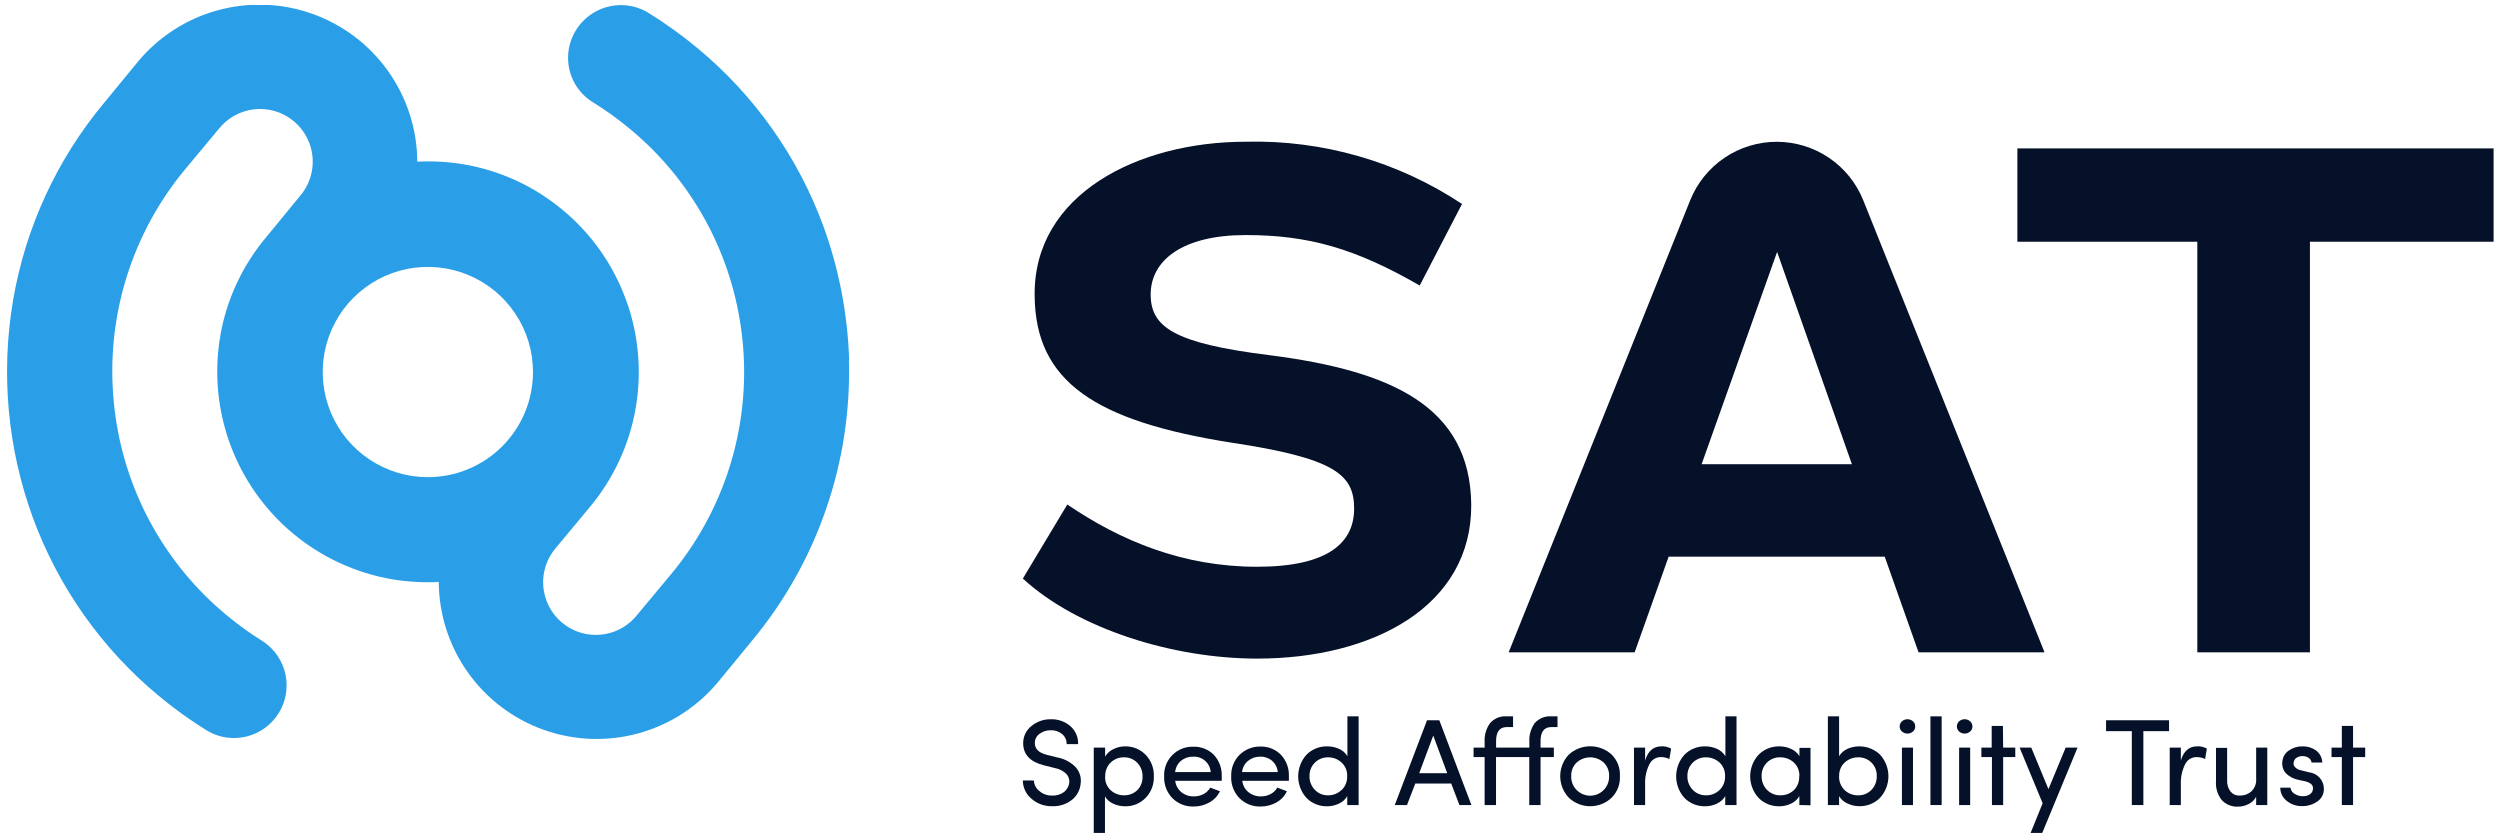 <svg width="293" height="98" viewBox="0 0 293 98" fill="none" xmlns="http://www.w3.org/2000/svg">
<g clip-path="url(#clip0_681_14682)">
<path d="M99.52 42.18C99.351 36.828 98.332 31.538 96.5 26.507C93.51 18.366 88.415 11.163 81.734 5.633C79.928 4.132 78.021 2.759 76.025 1.522C75.088 0.943 74.013 0.625 72.911 0.601C71.81 0.576 70.721 0.845 69.759 1.381C68.796 1.917 67.994 2.7 67.434 3.65C66.875 4.599 66.579 5.68 66.577 6.782C66.576 7.828 66.844 8.857 67.356 9.77C67.868 10.683 68.606 11.448 69.499 11.993C71.022 12.935 72.478 13.983 73.853 15.13C80.873 20.946 85.489 29.156 86.808 38.176C87.013 39.535 87.14 40.904 87.188 42.277C87.519 51.386 84.477 60.296 78.646 67.301L74.691 72.045C74.181 72.695 73.546 73.237 72.823 73.638C72.1 74.038 71.305 74.29 70.483 74.377C69.661 74.465 68.83 74.386 68.039 74.147C67.248 73.907 66.513 73.511 65.878 72.982C65.243 72.453 64.72 71.802 64.341 71.068C63.962 70.333 63.735 69.53 63.672 68.706C63.609 67.882 63.712 67.054 63.975 66.27C64.238 65.487 64.656 64.764 65.204 64.145L69.149 59.401C71.922 56.079 73.77 52.084 74.506 47.82C75.149 44.075 74.925 40.233 73.853 36.589C73.697 36.062 73.522 35.546 73.327 35.04C71.835 30.974 69.29 27.378 65.954 24.617C62.629 21.836 58.626 19.987 54.352 19.26C52.554 18.957 50.728 18.852 48.907 18.948C48.885 15.148 47.694 11.447 45.495 8.348C43.297 5.248 40.198 2.901 36.618 1.624C33.039 0.347 29.154 0.203 25.49 1.212C21.826 2.22 18.562 4.331 16.14 7.259L12.243 12.003C6.679 18.655 2.982 26.665 1.529 35.215C0.08 43.764 0.882 52.543 3.857 60.687C6.848 68.825 11.939 76.027 18.614 81.561C20.421 83.064 22.332 84.438 24.332 85.672C25.718 86.472 27.361 86.702 28.914 86.314C30.467 85.926 31.808 84.95 32.656 83.592C33.503 82.234 33.79 80.601 33.457 79.035C33.123 77.47 32.195 76.095 30.868 75.201C29.344 74.26 27.889 73.212 26.514 72.064C19.501 66.244 14.89 58.035 13.568 49.018C13.364 47.659 13.237 46.29 13.188 44.917C12.836 35.814 15.854 26.901 21.663 19.883L25.617 15.139C26.127 14.489 26.762 13.947 27.485 13.547C28.208 13.146 29.004 12.895 29.826 12.807C30.648 12.72 31.479 12.798 32.27 13.038C33.06 13.277 33.795 13.673 34.43 14.202C35.066 14.731 35.588 15.382 35.967 16.116C36.346 16.851 36.574 17.654 36.636 18.478C36.699 19.302 36.596 20.131 36.333 20.914C36.07 21.698 35.652 22.42 35.105 23.039L31.209 27.783C28.419 31.099 26.557 35.095 25.812 39.365C25.812 39.491 25.812 39.618 25.754 39.745C25.107 43.906 25.533 48.164 26.991 52.115C28.492 56.179 31.035 59.776 34.365 62.546C37.696 65.316 41.697 67.16 45.966 67.895C47.768 68.194 49.596 68.298 51.42 68.207C51.443 72.007 52.634 75.708 54.832 78.807C57.031 81.907 60.13 84.254 63.709 85.531C67.288 86.808 71.174 86.952 74.838 85.943C78.501 84.935 81.766 82.824 84.188 79.896L88.085 75.152C95.787 65.909 99.844 54.168 99.491 42.141L99.52 42.18ZM50.145 55.924C47.707 55.924 45.325 55.201 43.299 53.847C41.272 52.493 39.693 50.569 38.76 48.317C37.828 46.066 37.584 43.588 38.059 41.198C38.535 38.808 39.708 36.612 41.431 34.889C43.155 33.166 45.35 31.992 47.741 31.517C50.131 31.041 52.608 31.285 54.86 32.218C57.111 33.151 59.036 34.73 60.39 36.756C61.744 38.782 62.466 41.165 62.466 43.602C62.466 46.87 61.168 50.004 58.857 52.315C56.547 54.626 53.413 55.924 50.145 55.924Z" fill="#2A9FE8"/>
<path d="M148.759 41.624C137.557 40.231 134.859 38.322 134.859 34.504C134.859 30.51 138.6 27.549 145.983 27.549C153.366 27.549 158.841 29.117 166.39 33.462L171.348 23.906C163.854 18.934 155.012 16.387 146.022 16.61C133.359 16.61 121.086 22.776 121.261 34.679C121.349 44.751 128.382 49.358 144.278 51.871C156.444 53.703 158.704 55.612 158.704 59.606C158.704 63.599 155.665 66.424 147.327 66.424C138.638 66.424 131.343 63.385 125.089 59.128L119.878 67.807C126.297 73.72 137.509 77.188 147.327 77.188C160.964 77.188 172.517 71.022 172.429 59.128C172.302 47.615 163.058 43.446 148.759 41.624Z" fill="#051128"/>
<path d="M236.437 17.389V28.328H257.525V76.456H270.724V28.328H292.251V17.389H236.437Z" fill="#051128"/>
<path d="M121.173 91.477C121.183 91.713 121.243 91.944 121.351 92.154C121.459 92.365 121.611 92.549 121.797 92.694C122.213 93.061 122.752 93.257 123.307 93.24C123.809 93.27 124.306 93.122 124.709 92.821C125.032 92.56 125.247 92.189 125.313 91.779C125.342 91.565 125.318 91.348 125.244 91.146C125.169 90.944 125.046 90.763 124.885 90.62C124.528 90.309 124.094 90.1 123.628 90.016L122.342 89.694C120.725 89.285 119.917 88.418 119.917 87.103C119.912 86.715 119.998 86.331 120.167 85.981C120.336 85.631 120.584 85.325 120.891 85.087C121.525 84.562 122.327 84.282 123.151 84.298C123.992 84.268 124.812 84.557 125.45 85.106C125.747 85.368 125.983 85.692 126.14 86.056C126.296 86.42 126.37 86.814 126.356 87.21H125.011C125.018 86.987 124.975 86.765 124.883 86.561C124.792 86.357 124.656 86.176 124.485 86.032C124.105 85.726 123.628 85.567 123.141 85.584C122.672 85.577 122.214 85.725 121.836 86.003C121.663 86.124 121.521 86.286 121.425 86.475C121.328 86.663 121.278 86.872 121.281 87.084C121.281 87.775 121.748 88.233 122.693 88.467L123.989 88.788C124.791 88.946 125.526 89.347 126.092 89.938C126.322 90.202 126.49 90.514 126.586 90.85C126.682 91.187 126.703 91.54 126.648 91.886C126.61 92.249 126.5 92.6 126.324 92.919C126.148 93.239 125.911 93.52 125.625 93.746C124.971 94.258 124.156 94.521 123.326 94.487C122.416 94.515 121.529 94.19 120.852 93.581C120.546 93.32 120.301 92.996 120.133 92.631C119.965 92.266 119.878 91.869 119.878 91.467L121.173 91.477Z" fill="#051128"/>
<path d="M129.522 87.62V88.671C129.748 88.286 130.088 87.979 130.496 87.795C130.919 87.582 131.386 87.472 131.86 87.473C132.304 87.464 132.746 87.545 133.158 87.713C133.571 87.88 133.944 88.13 134.256 88.448C134.584 88.784 134.839 89.184 135.006 89.623C135.174 90.062 135.25 90.53 135.23 90.999C135.248 91.464 135.171 91.928 135.004 92.362C134.836 92.796 134.582 93.191 134.256 93.522C133.944 93.84 133.571 94.09 133.159 94.258C132.747 94.425 132.304 94.507 131.86 94.496C131.382 94.501 130.909 94.398 130.477 94.194C130.067 94.023 129.724 93.722 129.502 93.337V97.623H128.188V87.62H129.522ZM129.522 91.019C129.508 91.319 129.559 91.619 129.674 91.897C129.788 92.174 129.963 92.423 130.184 92.626C130.61 93.007 131.162 93.216 131.733 93.211C132.02 93.218 132.305 93.168 132.573 93.065C132.84 92.961 133.085 92.805 133.292 92.607C133.497 92.398 133.657 92.15 133.763 91.876C133.868 91.603 133.917 91.312 133.905 91.019C133.918 90.72 133.869 90.421 133.761 90.141C133.654 89.862 133.491 89.607 133.282 89.392C133.082 89.185 132.841 89.022 132.574 88.913C132.307 88.804 132.021 88.751 131.733 88.759C131.444 88.753 131.157 88.804 130.888 88.909C130.619 89.015 130.373 89.172 130.165 89.373C129.953 89.584 129.788 89.837 129.679 90.115C129.57 90.393 129.52 90.691 129.532 90.99L129.522 91.019Z" fill="#051128"/>
<path d="M143.189 90.99C143.189 91.243 143.189 91.418 143.189 91.506H137.734C137.791 92.028 138.05 92.507 138.455 92.841C138.866 93.176 139.385 93.353 139.916 93.337C140.312 93.342 140.704 93.249 141.055 93.065C141.386 92.892 141.659 92.628 141.844 92.305L142.419 92.529L142.974 92.734C142.708 93.298 142.267 93.762 141.718 94.058C141.152 94.372 140.514 94.533 139.867 94.526C139.413 94.538 138.962 94.457 138.54 94.29C138.118 94.123 137.735 93.871 137.412 93.552C137.085 93.215 136.829 92.815 136.662 92.376C136.494 91.937 136.418 91.469 136.438 91C136.415 90.54 136.488 90.08 136.652 89.65C136.816 89.219 137.067 88.828 137.391 88.5C137.714 88.172 138.102 87.915 138.53 87.745C138.958 87.575 139.417 87.496 139.877 87.513C140.323 87.502 140.767 87.582 141.181 87.75C141.595 87.918 141.97 88.168 142.283 88.487C142.903 89.169 143.229 90.069 143.189 90.99ZM137.705 90.483H141.893C141.856 89.973 141.619 89.499 141.235 89.161C140.85 88.824 140.348 88.652 139.838 88.681C139.318 88.668 138.81 88.841 138.406 89.168C138.025 89.495 137.784 89.955 137.734 90.454L137.705 90.483Z" fill="#051128"/>
<path d="M151.058 90.99C151.058 91.243 151.058 91.418 151.058 91.506H145.594C145.651 92.028 145.91 92.506 146.315 92.84C146.726 93.176 147.245 93.352 147.776 93.337C148.172 93.342 148.564 93.248 148.915 93.064C149.246 92.892 149.519 92.628 149.704 92.305L150.279 92.529L150.825 92.733C150.561 93.296 150.124 93.76 149.578 94.058C149.011 94.37 148.374 94.531 147.727 94.525C147.273 94.537 146.822 94.457 146.4 94.29C145.978 94.122 145.595 93.871 145.272 93.551C144.943 93.216 144.686 92.816 144.519 92.377C144.351 91.938 144.276 91.469 144.298 90.999C144.276 90.533 144.352 90.067 144.519 89.631C144.687 89.195 144.943 88.798 145.272 88.467C145.596 88.15 145.98 87.9 146.402 87.733C146.823 87.566 147.274 87.484 147.727 87.493C148.173 87.482 148.617 87.563 149.031 87.73C149.445 87.898 149.82 88.148 150.133 88.467C150.446 88.805 150.689 89.203 150.848 89.636C151.007 90.069 151.078 90.529 151.058 90.99ZM145.574 90.483H149.753C149.713 89.975 149.475 89.503 149.091 89.168C148.706 88.84 148.213 88.666 147.708 88.681C147.187 88.668 146.68 88.84 146.276 89.168C145.884 89.489 145.632 89.95 145.574 90.454V90.483Z" fill="#051128"/>
<path d="M157.897 94.351V93.309C157.672 93.695 157.331 94.002 156.923 94.185C156.491 94.391 156.018 94.497 155.54 94.497C155.092 94.506 154.647 94.425 154.232 94.257C153.817 94.09 153.44 93.84 153.124 93.523C152.494 92.828 152.146 91.923 152.146 90.985C152.146 90.047 152.494 89.143 153.124 88.448C153.438 88.132 153.814 87.882 154.227 87.715C154.641 87.547 155.084 87.465 155.53 87.474C156.016 87.468 156.498 87.568 156.942 87.766C157.346 87.946 157.686 88.245 157.916 88.623V83.957H159.231V94.351H157.897ZM157.235 92.597C157.454 92.387 157.625 92.132 157.738 91.85C157.85 91.568 157.901 91.264 157.887 90.961C157.902 90.658 157.848 90.355 157.73 90.075C157.612 89.795 157.433 89.545 157.205 89.344C156.78 88.963 156.228 88.754 155.657 88.76C155.367 88.753 155.078 88.805 154.809 88.914C154.54 89.022 154.296 89.184 154.092 89.391C153.887 89.597 153.727 89.842 153.621 90.112C153.515 90.382 153.465 90.671 153.475 90.961C153.466 91.259 153.518 91.556 153.627 91.834C153.735 92.112 153.899 92.365 154.108 92.578C154.308 92.785 154.549 92.949 154.816 93.058C155.082 93.167 155.369 93.219 155.657 93.211C156.236 93.217 156.795 92.997 157.215 92.597H157.235Z" fill="#051128"/>
<path d="M170.081 91.828H165.873L164.899 94.351H163.467L167.247 84.415H168.688L172.448 94.351H171.046L170.081 91.828ZM166.331 90.62H169.614L167.977 86.207L166.331 90.62Z" fill="#051128"/>
<path d="M182.541 83.957V85.213H181.81C180.953 85.213 180.534 85.788 180.554 86.938V87.619H182.112V88.73H180.554V94.35H179.229V88.73H175.333V94.35H173.998V88.73H172.703V87.619H173.998V86.938C173.954 86.155 174.181 85.381 174.641 84.746C174.881 84.471 175.183 84.256 175.521 84.119C175.859 83.982 176.225 83.926 176.589 83.957H177.329V85.213H176.589C175.732 85.213 175.323 85.788 175.342 86.938V87.619H179.239V86.938C179.196 86.156 179.42 85.384 179.872 84.746C180.113 84.473 180.415 84.259 180.753 84.122C181.091 83.985 181.456 83.929 181.82 83.957H182.541Z" fill="#051128"/>
<path d="M188.872 93.503C188.195 94.138 187.301 94.491 186.373 94.491C185.445 94.491 184.552 94.138 183.875 93.503C183.221 92.82 182.857 91.911 182.857 90.965C182.857 90.02 183.221 89.111 183.875 88.428C184.561 87.807 185.453 87.463 186.378 87.463C187.303 87.463 188.195 87.807 188.881 88.428C189.212 88.757 189.469 89.151 189.637 89.586C189.805 90.02 189.879 90.486 189.855 90.951C189.879 91.421 189.804 91.892 189.635 92.332C189.465 92.771 189.205 93.17 188.872 93.503ZM184.79 92.597C185.104 92.915 185.507 93.13 185.945 93.216C186.384 93.301 186.838 93.252 187.248 93.075C187.658 92.898 188.006 92.602 188.245 92.225C188.484 91.848 188.604 91.407 188.589 90.961C188.602 90.664 188.551 90.368 188.44 90.092C188.329 89.817 188.161 89.568 187.946 89.363C187.512 88.975 186.95 88.76 186.368 88.76C185.786 88.76 185.224 88.975 184.79 89.363C184.575 89.568 184.407 89.817 184.296 90.092C184.185 90.368 184.135 90.664 184.147 90.961C184.135 91.263 184.186 91.565 184.297 91.846C184.407 92.128 184.575 92.384 184.79 92.597Z" fill="#051128"/>
<path d="M192.808 91.896V94.35H191.502V87.62H192.808V89.129C193.139 88.029 193.782 87.474 194.688 87.474C195.095 87.444 195.501 87.536 195.857 87.737L195.652 88.954C195.347 88.811 195.015 88.735 194.678 88.73C194.388 88.723 194.102 88.802 193.856 88.956C193.61 89.11 193.415 89.333 193.295 89.597C192.947 90.312 192.78 91.101 192.808 91.896Z" fill="#051128"/>
<path d="M202.197 94.351V93.309C201.968 93.692 201.628 93.998 201.223 94.185C200.791 94.391 200.318 94.498 199.84 94.497C199.392 94.506 198.947 94.425 198.532 94.257C198.117 94.09 197.74 93.84 197.424 93.523C196.794 92.828 196.445 91.923 196.445 90.985C196.445 90.047 196.794 89.143 197.424 88.448C197.74 88.131 198.117 87.881 198.532 87.713C198.947 87.546 199.392 87.465 199.84 87.474C200.323 87.469 200.801 87.569 201.242 87.766C201.645 87.948 201.985 88.247 202.216 88.623V83.957H203.521V94.351H202.197ZM201.525 92.597C201.744 92.387 201.915 92.132 202.028 91.85C202.14 91.568 202.191 91.264 202.177 90.961C202.191 90.659 202.138 90.357 202.022 90.077C201.906 89.798 201.729 89.547 201.505 89.344C201.075 88.965 200.52 88.757 199.947 88.76C199.657 88.753 199.368 88.805 199.099 88.914C198.83 89.022 198.586 89.184 198.382 89.391C198.178 89.597 198.017 89.842 197.911 90.112C197.805 90.382 197.755 90.671 197.765 90.961C197.756 91.259 197.808 91.556 197.917 91.834C198.025 92.112 198.189 92.365 198.398 92.578C198.599 92.784 198.84 92.946 199.107 93.055C199.373 93.164 199.659 93.217 199.947 93.211C200.533 93.222 201.1 93.001 201.525 92.597Z" fill="#051128"/>
<path d="M210.886 94.35V93.308C210.66 93.694 210.32 94 209.912 94.184C209.481 94.392 209.008 94.498 208.529 94.496C208.082 94.505 207.637 94.423 207.222 94.256C206.807 94.088 206.43 93.839 206.113 93.522C205.475 92.831 205.121 91.925 205.121 90.985C205.121 90.044 205.475 89.138 206.113 88.447C206.43 88.131 206.807 87.882 207.222 87.715C207.637 87.548 208.082 87.466 208.529 87.473C209.01 87.469 209.486 87.572 209.922 87.775C210.326 87.951 210.666 88.247 210.896 88.623V87.648H212.192V94.379L210.886 94.35ZM210.886 90.96C210.9 90.658 210.847 90.356 210.731 90.077C210.615 89.797 210.438 89.547 210.214 89.343C209.785 88.962 209.23 88.754 208.656 88.759C208.364 88.748 208.073 88.797 207.802 88.904C207.53 89.011 207.284 89.173 207.078 89.38C206.872 89.587 206.711 89.834 206.606 90.106C206.5 90.378 206.452 90.669 206.464 90.96C206.456 91.258 206.507 91.555 206.616 91.833C206.725 92.111 206.889 92.364 207.097 92.577C207.301 92.782 207.544 92.944 207.812 93.053C208.08 93.162 208.367 93.216 208.656 93.21C209.243 93.222 209.812 93.006 210.243 92.606C210.453 92.394 210.617 92.141 210.724 91.863C210.831 91.585 210.88 91.287 210.867 90.99L210.886 90.96Z" fill="#051128"/>
<path d="M215.542 93.309V94.351H214.227V83.957H215.542V88.623C215.772 88.245 216.112 87.946 216.516 87.766C217.148 87.49 217.847 87.407 218.526 87.526C219.205 87.646 219.834 87.963 220.334 88.438C220.97 89.13 221.323 90.036 221.323 90.976C221.323 91.915 220.97 92.821 220.334 93.513C220.016 93.831 219.638 94.081 219.221 94.248C218.804 94.415 218.358 94.497 217.909 94.487C217.433 94.486 216.964 94.38 216.535 94.175C216.121 93.998 215.773 93.695 215.542 93.309ZM215.542 90.961C215.529 91.266 215.58 91.57 215.692 91.854C215.805 92.137 215.976 92.394 216.194 92.607C216.625 93.007 217.194 93.224 217.782 93.211C218.07 93.217 218.356 93.164 218.622 93.055C218.888 92.946 219.13 92.784 219.331 92.578C219.538 92.364 219.7 92.111 219.807 91.833C219.914 91.555 219.964 91.259 219.954 90.961C219.966 90.671 219.919 90.382 219.814 90.111C219.71 89.841 219.551 89.594 219.347 89.388C219.143 89.181 218.899 89.019 218.63 88.911C218.36 88.803 218.072 88.751 217.782 88.76C217.208 88.753 216.652 88.961 216.223 89.344C215.995 89.551 215.816 89.806 215.7 90.091C215.584 90.376 215.533 90.683 215.551 90.99L215.542 90.961Z" fill="#051128"/>
<path d="M222.916 85.739C222.827 85.666 222.756 85.574 222.709 85.469C222.662 85.364 222.639 85.25 222.643 85.135C222.641 85.021 222.665 84.907 222.712 84.803C222.759 84.699 222.829 84.606 222.916 84.531C223.093 84.378 223.319 84.293 223.554 84.293C223.788 84.293 224.015 84.378 224.192 84.531C224.279 84.606 224.348 84.699 224.396 84.803C224.443 84.907 224.466 85.021 224.465 85.135C224.468 85.25 224.446 85.364 224.398 85.469C224.351 85.574 224.28 85.666 224.192 85.739C224.015 85.893 223.788 85.977 223.554 85.977C223.319 85.977 223.093 85.893 222.916 85.739ZM224.202 94.35V87.619H222.906V94.35H224.202Z" fill="#051128"/>
<path d="M226.247 83.957H227.562V94.351H226.247V83.957Z" fill="#051128"/>
<path d="M229.618 85.739C229.531 85.665 229.461 85.572 229.414 85.468C229.367 85.363 229.343 85.25 229.345 85.135C229.346 85.021 229.37 84.909 229.417 84.805C229.464 84.701 229.533 84.608 229.618 84.531C229.795 84.378 230.021 84.293 230.256 84.293C230.49 84.293 230.717 84.378 230.894 84.531C230.981 84.606 231.05 84.699 231.097 84.803C231.144 84.907 231.168 85.021 231.166 85.135C231.17 85.25 231.148 85.364 231.1 85.469C231.053 85.574 230.982 85.666 230.894 85.739C230.717 85.893 230.49 85.977 230.256 85.977C230.021 85.977 229.795 85.893 229.618 85.739ZM230.903 94.35V87.619H229.608V94.35H230.903Z" fill="#051128"/>
<path d="M234.77 87.62H236.192V88.73H234.77V94.35H233.455V88.73H232.218V87.62H233.426V85.077H234.741L234.77 87.62Z" fill="#051128"/>
<path d="M239.349 97.623H237.985L239.397 94.146L236.699 87.62H238.063L240.079 92.49L242.096 87.62H243.489L239.349 97.623Z" fill="#051128"/>
<path d="M246.829 84.415H254.213V85.691H251.203V94.351H249.849V85.691H246.829V84.415Z" fill="#051128"/>
<path d="M255.596 91.896V94.35H254.291V87.62H255.596V89.129C255.927 88.029 256.57 87.474 257.476 87.474C257.883 87.444 258.289 87.536 258.645 87.737L258.44 88.954C258.135 88.811 257.803 88.735 257.466 88.73C257.176 88.723 256.89 88.802 256.644 88.956C256.398 89.11 256.203 89.333 256.083 89.597C255.735 90.312 255.568 91.101 255.596 91.896Z" fill="#051128"/>
<path d="M264.42 91.253V87.62H265.725V94.35H264.42V93.376C264.229 93.753 263.917 94.055 263.534 94.234C263.162 94.431 262.747 94.535 262.326 94.536C261.963 94.561 261.6 94.503 261.263 94.368C260.926 94.234 260.623 94.024 260.378 93.756C259.889 93.128 259.653 92.339 259.715 91.545V87.649H261.021V91.448C260.995 91.918 261.132 92.383 261.41 92.763C261.541 92.921 261.707 93.047 261.894 93.13C262.082 93.213 262.287 93.25 262.492 93.24C262.987 93.259 263.471 93.088 263.845 92.763C264.05 92.572 264.209 92.336 264.308 92.075C264.408 91.813 264.446 91.532 264.42 91.253Z" fill="#051128"/>
<path d="M269.301 91.38C268.761 91.266 268.266 90.995 267.879 90.6C267.718 90.406 267.601 90.179 267.535 89.936C267.469 89.692 267.457 89.437 267.499 89.188C267.528 88.941 267.61 88.704 267.739 88.492C267.869 88.28 268.043 88.099 268.249 87.961C268.713 87.633 269.27 87.463 269.837 87.474C270.403 87.455 270.959 87.619 271.425 87.941C271.649 88.108 271.834 88.323 271.963 88.571C272.093 88.819 272.166 89.093 272.175 89.373H270.918C270.903 89.261 270.863 89.153 270.803 89.058C270.742 88.962 270.662 88.88 270.568 88.818C270.36 88.681 270.115 88.609 269.866 88.613C269.635 88.61 269.407 88.667 269.204 88.779C269.118 88.824 269.043 88.886 268.983 88.961C268.923 89.037 268.878 89.124 268.853 89.217C268.788 89.39 268.788 89.58 268.853 89.753C268.943 89.888 269.059 90.004 269.194 90.093C269.33 90.181 269.482 90.242 269.642 90.269L270.616 90.513C271.097 90.563 271.541 90.791 271.863 91.151C272.186 91.511 272.363 91.978 272.36 92.461C272.365 92.747 272.299 93.03 272.168 93.285C272.037 93.54 271.845 93.759 271.61 93.922C271.066 94.303 270.413 94.498 269.749 94.477C269.127 94.481 268.522 94.272 268.035 93.883C267.79 93.701 267.591 93.465 267.454 93.193C267.317 92.92 267.246 92.62 267.246 92.315H268.444C268.464 92.477 268.524 92.632 268.62 92.764C268.715 92.897 268.842 93.004 268.99 93.075C269.313 93.265 269.688 93.347 270.061 93.308C270.328 93.299 270.584 93.203 270.792 93.035C270.879 92.96 270.951 92.868 271.001 92.764C271.051 92.66 271.079 92.547 271.084 92.431C271.093 92.327 271.077 92.222 271.036 92.125C270.995 92.028 270.931 91.943 270.85 91.876C270.652 91.732 270.427 91.629 270.188 91.574L269.301 91.38Z" fill="#051128"/>
<path d="M275.778 87.62H277.2V88.73H275.778V94.35H274.463V88.73H273.255V87.62H274.463V85.077H275.778V87.62Z" fill="#051128"/>
<path d="M218.367 23.457C217.552 21.437 216.152 19.706 214.346 18.488C212.54 17.269 210.411 16.618 208.232 16.618C206.053 16.618 203.924 17.269 202.118 18.488C200.313 19.706 198.912 21.437 198.097 23.457L176.813 76.457H191.58L195.564 65.245H220.89L224.855 76.457H239.621L218.367 23.457ZM199.431 54.404L208.276 29.526L217.043 54.404H199.431Z" fill="#051128"/>
</g>
<defs>
<clipPath id="clip0_681_14682">
<rect width="291.5" height="97.027" fill="white" transform="translate(0.75 0.586)"/>
</clipPath>
</defs>
</svg>
